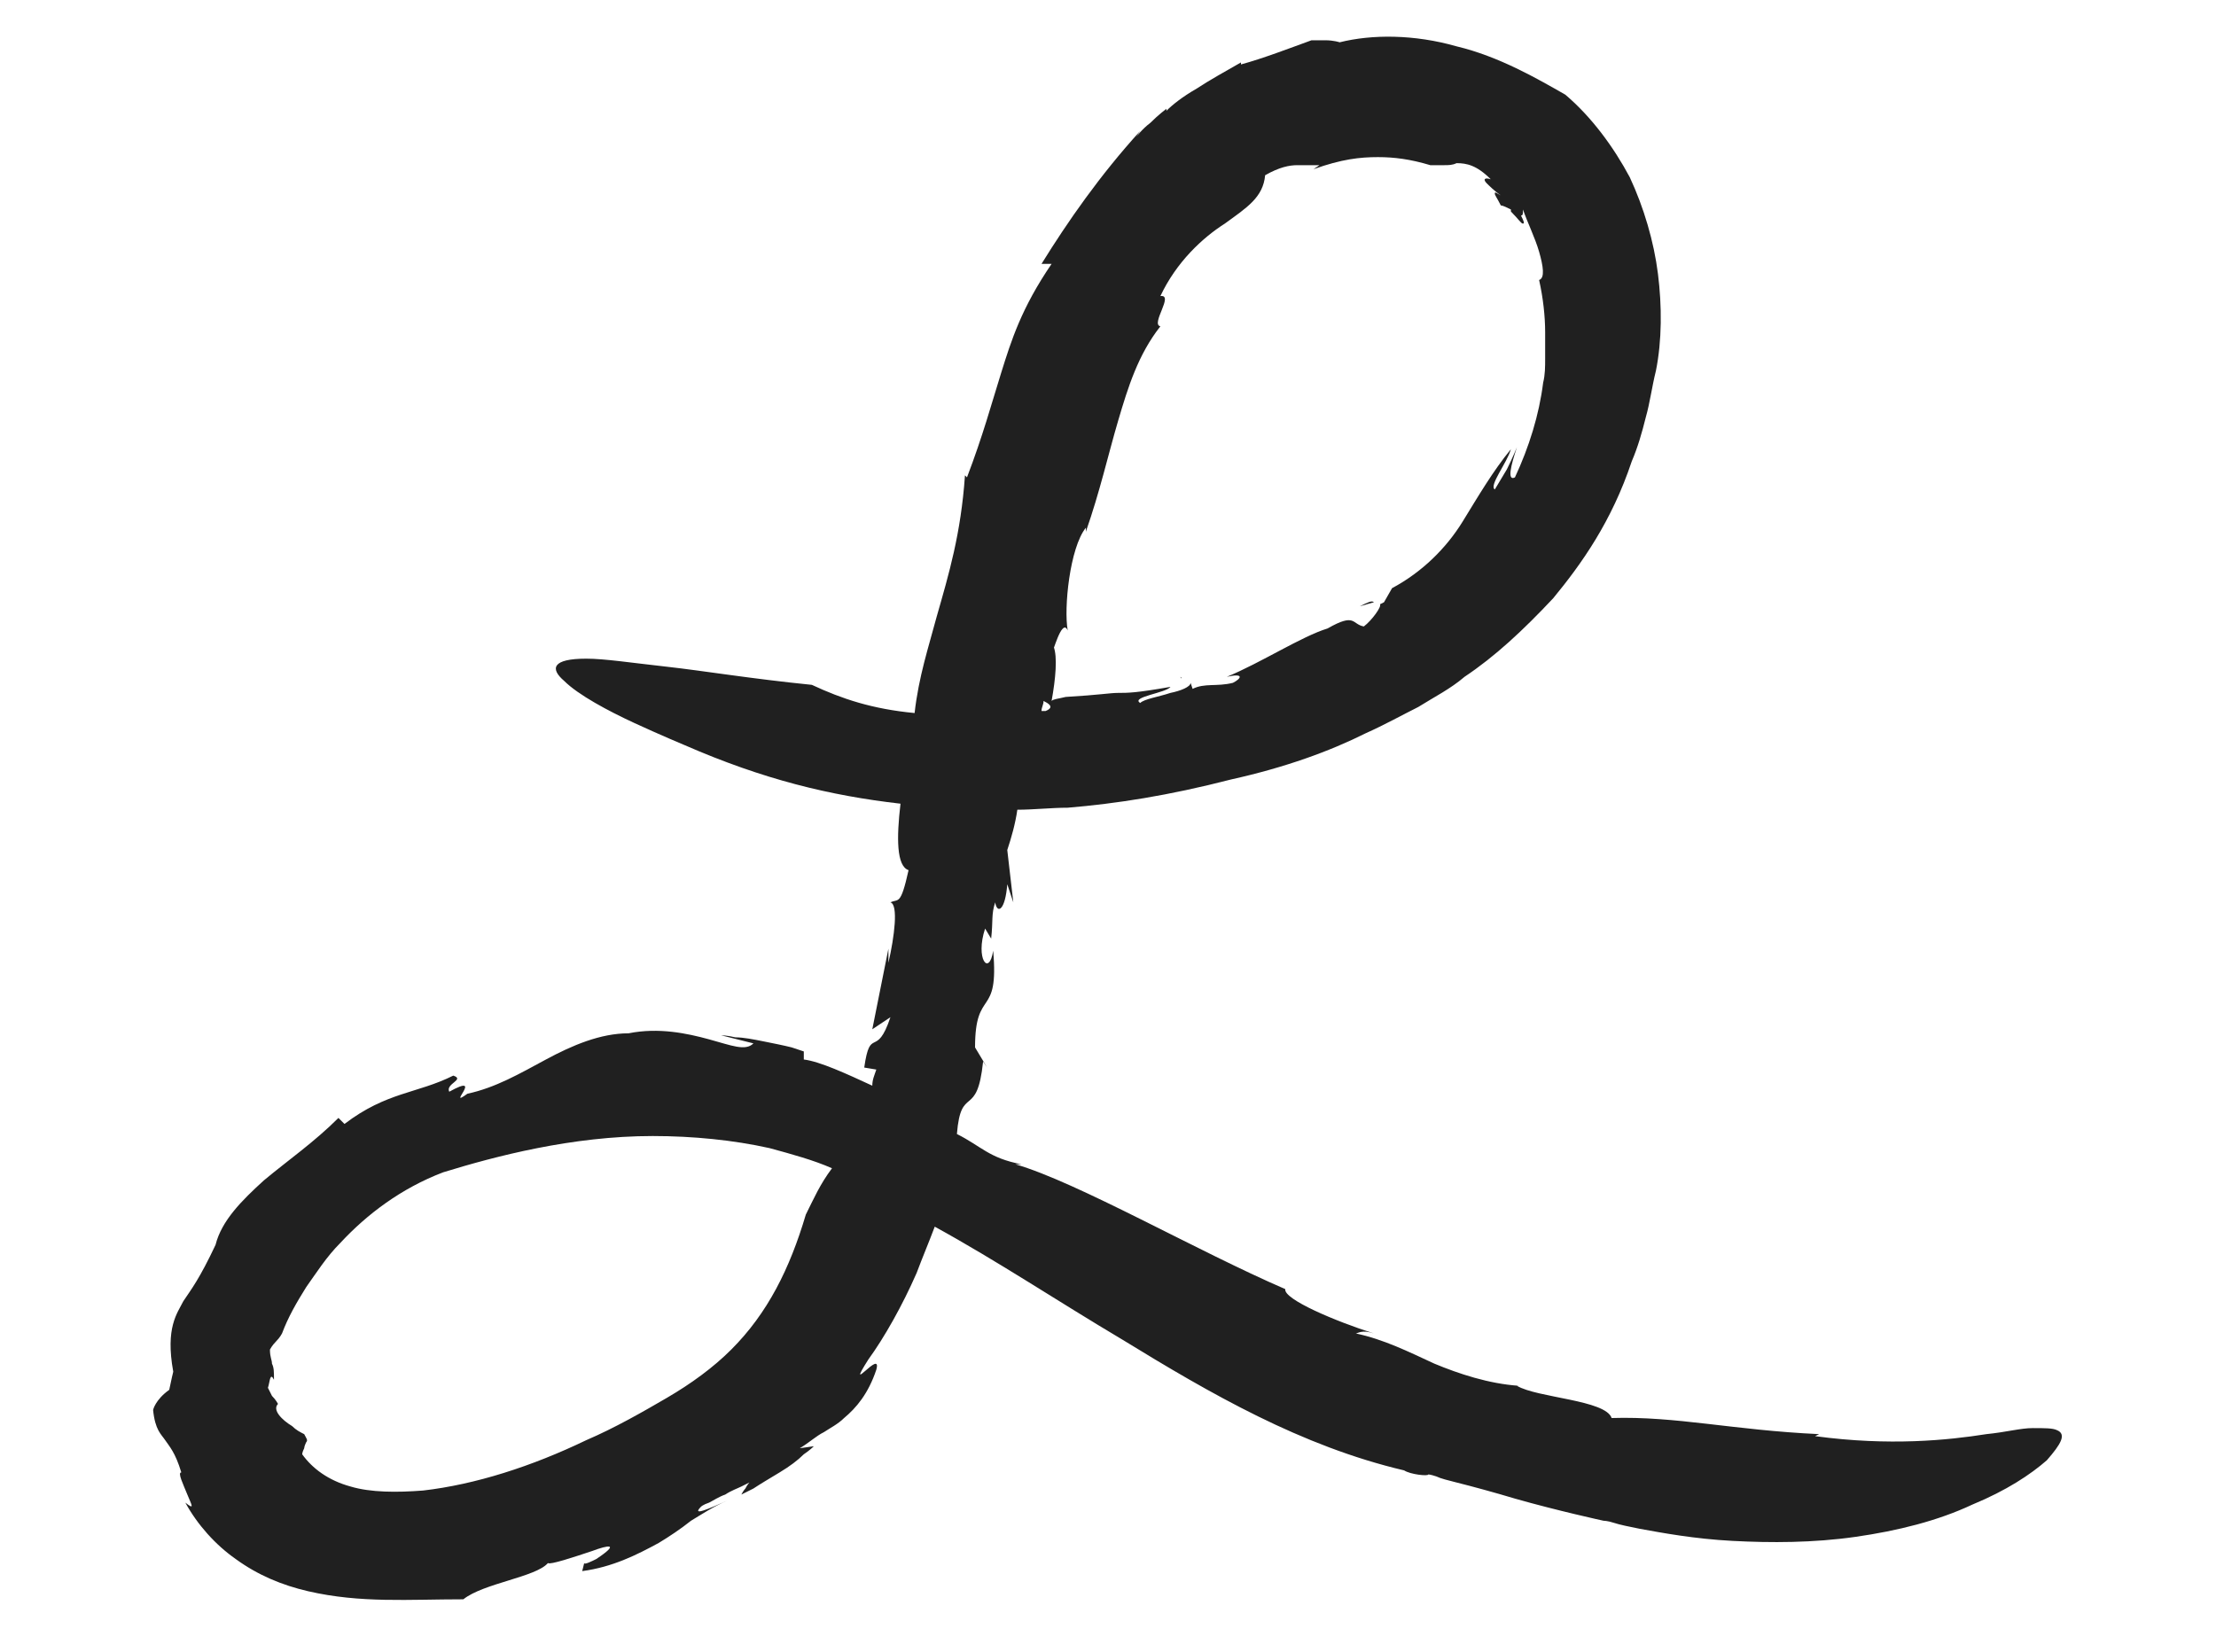 <?xml version="1.0" encoding="utf-8"?>
<!-- Generator: Adobe Illustrator 18.1.1, SVG Export Plug-In . SVG Version: 6.00 Build 0)  -->
<svg version="1.1" id="Layer_1" xmlns="http://www.w3.org/2000/svg" xmlns:xlink="http://www.w3.org/1999/xlink" x="0px" y="0px"
	 viewBox="0 0 110 82" enable-background="new 0 0 110 82" xml:space="preserve">
<g>
	<path fill="#202020" d="M67.5,30.1l0.7-0.2C68.1,29.8,67.9,29.9,67.5,30.1z"/>
	<path fill="#202020" d="M77.6,4.7C77.7,4.8,77.7,4.8,77.6,4.7c0.1,0.1,0.2,0.1,0.3,0.2L77.6,4.7z"/>
	<path fill="#202020" d="M58.6,33.6L58.6,33.6C58.7,33.7,58.6,33.7,58.6,33.6z"/>
	<path fill="#202020" d="M102.1,71c-0.2-0.1-0.6-0.1-1.2-0.1c-0.6,0-1.3,0.2-2.3,0.3c-1.9,0.3-4.8,0.6-8.5,0.1l0.2-0.1
		C86,71,83.2,70.3,80,70.4c-0.3-0.9-3.7-1-4.7-1.6l0.1,0c-1.5-0.1-3-0.6-4.2-1.1c-1.3-0.6-2.5-1.2-3.9-1.5c0.1,0,0.3-0.2,0.9,0
		c-1.9-0.6-4.5-1.7-4.4-2.2c-4.4-1.9-10.3-5.3-13.4-6.2l0.3,0c-1.6-0.3-2-0.9-3.2-1.5c0.2-2.5,1-0.7,1.3-3.6l0.2,0.3l-0.6-1
		c0-3,1.2-1.4,0.9-4.8c-0.2,1.3-0.9,0.4-0.4-1.1l0.3,0.5c0.1-0.9,0-1.2,0.2-1.8c0.1,0.6,0.5,0.4,0.6-0.9l0.3,0.9L50,42.2
		c0.2-0.6,0.4-1.3,0.5-2c0.8,0,1.7-0.1,2.5-0.1c2.4-0.2,5-0.6,8.1-1.4c2.7-0.6,4.9-1.4,6.7-2.3c0.9-0.4,1.8-0.9,2.6-1.3
		c0.8-0.5,1.6-0.9,2.3-1.5c1.5-1,2.9-2.3,4.4-3.9c1.4-1.7,2.9-3.8,3.9-6.8c0.3-0.7,0.5-1.4,0.7-2.2c0.2-0.7,0.3-1.5,0.5-2.3
		c0.3-1.5,0.3-3.2,0.1-4.8c-0.2-1.6-0.7-3.3-1.4-4.8c-0.8-1.5-1.9-3-3.2-4.1c-1.4-0.8-3.3-1.9-5.4-2.4c-2.1-0.6-4.2-0.6-5.8-0.2
		c0,0-0.3-0.1-0.7-0.1C65.5,2,65.1,2,65.1,2c-1.1,0.4-2.4,0.9-3.5,1.2l0-0.1C60.9,3.5,60,4,59.4,4.4c-0.7,0.4-1.2,0.8-1.5,1.1l0-0.1
		c0,0-0.4,0.3-0.8,0.7c-0.4,0.3-0.7,0.7-0.7,0.7l0.2-0.3c-2,2.2-3.6,4.5-4.9,6.6l0.5,0c-1.5,2.2-2,3.8-2.5,5.4
		c-0.5,1.6-0.9,3.1-1.7,5.2l-0.1-0.1c-0.2,2.9-0.8,4.9-1.4,7c-0.4,1.5-0.9,3-1.1,4.8c-2.1-0.2-3.6-0.7-5.1-1.4
		c-3-0.3-5.4-0.7-7.2-0.9c-1.8-0.2-3.1-0.4-4-0.4c-1.7,0-1.8,0.5-1.1,1.1c0.7,0.7,2.2,1.5,3.5,2.1c1.3,0.6,2.5,1.1,2.5,1.1
		c3.9,1.7,7.2,2.5,10.7,2.9c-0.2,1.7-0.2,3.1,0.4,3.3c-0.4,1.8-0.5,1.4-0.9,1.6c0.4,0.1,0.2,1.7-0.1,3l0-0.7c0,0-0.2,1-0.4,2
		c-0.2,1-0.4,2-0.4,2l0.9-0.6c-0.7,2.1-1,0.4-1.3,2.5l0.6,0.1c-0.1,0.3-0.2,0.5-0.2,0.8c-1.3-0.6-2.6-1.2-3.4-1.3l0-0.4
		c0,0-0.3-0.1-0.6-0.2c-0.4-0.1-0.9-0.2-1.4-0.3c-0.5-0.1-1-0.2-1.4-0.2c-0.4-0.1-0.7-0.1-0.7-0.1s0.4,0.1,0.8,0.2
		c0.4,0.1,0.8,0.2,0.8,0.2c-0.4,0.4-1.1,0.1-2.2-0.2c-1.1-0.3-2.5-0.6-4-0.3c-1.4,0-2.8,0.6-4.1,1.3c-1.3,0.7-2.5,1.4-3.9,1.7
		c-1.1,0.8,0.9-1.1-0.9-0.1c-0.2-0.4,0.8-0.6,0.2-0.8c-1.8,0.9-3.3,0.8-5.4,2.4l-0.3-0.3c-1.2,1.2-2.5,2.1-3.7,3.1
		c-1.1,1-2.1,2-2.4,3.2c-0.8,1.7-1.2,2.2-1.6,2.8c-0.3,0.6-0.9,1.3-0.5,3.5c0,0-0.1,0.4-0.2,0.9C7.7,69.5,7.6,70,7.6,70
		c0.1,1,0.4,1.2,0.6,1.5c0.2,0.3,0.5,0.6,0.8,1.6c-0.2,0,0.1,0.6,0.3,1.1c0.2,0.5,0.4,0.8-0.1,0.4c0.6,1.1,1.5,2.1,2.5,2.8
		c1.1,0.8,2.3,1.3,3.6,1.6c2.6,0.6,5,0.4,7.7,0.4c1-0.8,3.6-1.1,4.2-1.8c0.1,0.1,1.3-0.3,2.2-0.6c0.8-0.3,1.4-0.4,0.2,0.4
		c-0.2,0.1-0.6,0.3-0.6,0.2L28.9,78c1.5-0.2,2.7-0.8,3.8-1.4c0.5-0.3,1.1-0.7,1.6-1.1c0.5-0.3,1.1-0.7,1.8-1
		c-0.9,0.4-1.8,0.8-1.3,0.3c0,0,0.1-0.1,0.4-0.2c0.2-0.1,0.5-0.3,0.8-0.4c0.3-0.2,0.6-0.3,0.8-0.4c0.2-0.1,0.4-0.2,0.4-0.2
		s-0.1,0.1-0.2,0.3c-0.1,0.1-0.2,0.3-0.2,0.3s0.2-0.1,0.6-0.3c0.3-0.2,0.8-0.5,1.3-0.8c0.5-0.3,0.9-0.6,1.2-0.9
		c0.3-0.2,0.5-0.4,0.5-0.4c0,0-0.7,0.1-0.7,0.1c0.5-0.3,0.8-0.6,1.2-0.8c0.3-0.2,0.7-0.4,1-0.7c0.6-0.5,1.2-1.2,1.6-2.4
		c0.3-1.1-1.6,1.4-0.4-0.5c0.8-1.1,1.7-2.7,2.4-4.3c0.3-0.8,0.6-1.5,0.9-2.3c3.1,1.7,6.1,3.7,9.3,5.6c4.4,2.7,8.9,5.3,14,6.5
		c0.3,0.2,1.2,0.3,1.2,0.2c0,0,0.1,0,0.4,0.1c0.2,0.1,0.6,0.2,1,0.3c0.8,0.2,1.9,0.5,2.9,0.8c2.1,0.6,4.4,1.1,4.4,1.1s0.2,0,0.5,0.1
		c0.3,0.1,0.8,0.2,1.3,0.3c1.1,0.2,2.7,0.5,4.6,0.6c1.9,0.1,4,0.1,6.1-0.2c2.1-0.3,4.1-0.8,5.8-1.6c1.7-0.7,2.9-1.5,3.7-2.2
		C102.3,71.7,102.6,71.2,102.1,71z M51.9,35.3c-0.1,0-0.2,0-0.2,0c0-0.2,0.1-0.3,0.1-0.5C52,34.9,52.4,35.1,51.9,35.3z M53,31.3
		c-0.2-1.1,0.1-4.1,0.9-5.1l0,0.2c0.7-2,1.1-3.8,1.6-5.5c0.5-1.7,1-3.3,2.1-4.7c-0.5-0.1,0.7-1.6,0-1.5c0.8-1.7,2.1-2.9,3.2-3.6
		c1.1-0.8,1.9-1.3,2-2.4c0.7-0.4,1.2-0.5,1.6-0.5c0.4,0,0.7,0,1.1,0l-0.3,0.2c1.4-0.5,2.3-0.6,3.2-0.6c0.8,0,1.6,0.1,2.6,0.4
		c0.3,0,0.5,0,0.7,0c0.2,0,0.4,0,0.6-0.1c0.5,0,1,0.1,1.7,0.8c-0.3-0.1-0.4,0-0.2,0.2c0.1,0.1,0.4,0.4,0.7,0.6
		c-0.2-0.1-0.3-0.2-0.3-0.1c0,0.1,0.1,0.2,0.3,0.6c0.1,0,0.3,0.1,0.5,0.2c0,0,0,0.1,0,0.1c0.4,0.4,0.5,0.6,0.6,0.6
		c0.1,0,0-0.2-0.1-0.4c0.1,0,0.1-0.1,0.1-0.3c0.2,0.6,0.6,1.4,0.8,2.1c0.2,0.7,0.3,1.3,0,1.4c0.2,0.9,0.3,1.8,0.3,2.6
		c0,0.4,0,0.8,0,1.3c0,0.4,0,0.8-0.1,1.2c-0.2,1.6-0.7,3.2-1.4,4.7c-0.4,0.2-0.2-0.6,0.1-1.5c0,0-0.2,0.5-0.5,1.1
		c-0.3,0.5-0.6,1-0.6,1c-0.3-0.2,0.6-1.3,0.8-2c-0.9,1.1-1.6,2.3-2.4,3.6c-0.8,1.3-2,2.5-3.5,3.3l-0.4,0.7l-0.2,0.1
		c0.1,0.1-0.4,0.8-0.8,1.1c-0.6-0.1-0.4-0.7-1.8,0.1c-1.3,0.4-3.3,1.7-5,2.4c0.9-0.2,0.7,0.1,0.3,0.3c-0.8,0.2-1.4,0-2,0.3l-0.1-0.3
		c0,0.2-0.5,0.4-1,0.5c-0.6,0.2-1.3,0.3-1.5,0.5c-0.5-0.3,1.3-0.5,1.5-0.8c-1.7,0.3-2.1,0.3-2.6,0.3c-0.4,0-0.9,0.1-2.6,0.2
		c-0.4,0.1-0.6,0.1-0.7,0.2c0.2-1.1,0.3-2.2,0.1-2.7C52.2,32.7,52.7,30.6,53,31.3z M40,60.3c-0.8,2.7-1.9,4.9-3.7,6.7
		c-0.9,0.9-2,1.7-3.2,2.4c-1.2,0.7-2.6,1.5-4,2.1c-2.7,1.3-5.5,2.2-8.1,2.5c-1.3,0.1-2.6,0.1-3.6-0.2c-1.1-0.3-1.9-0.9-2.4-1.6
		c0,0,0-0.1,0.1-0.3c0-0.1,0.1-0.3,0.1-0.3c0.1-0.1,0-0.2-0.1-0.4c-0.2-0.1-0.4-0.2-0.6-0.4c-0.5-0.3-1-0.8-0.7-1.1
		c0,0-0.1-0.2-0.3-0.4c-0.1-0.2-0.2-0.4-0.2-0.4c0.1-0.3,0.1-0.8,0.3-0.4c0-0.4,0-0.6-0.1-0.8c0-0.2-0.1-0.3-0.1-0.7
		c0,0,0.1-0.2,0.3-0.4c0.2-0.2,0.3-0.4,0.3-0.4c0.3-0.8,0.7-1.5,1.2-2.3c0.5-0.7,1-1.5,1.7-2.2c1.3-1.4,3-2.7,5.1-3.5
		c2.6-0.8,6.4-1.8,10.4-1.8c2,0,4,0.2,5.8,0.6c1.1,0.3,2.2,0.6,3.1,1C40.7,58.8,40.4,59.5,40,60.3z"/>
</g>
</svg>
